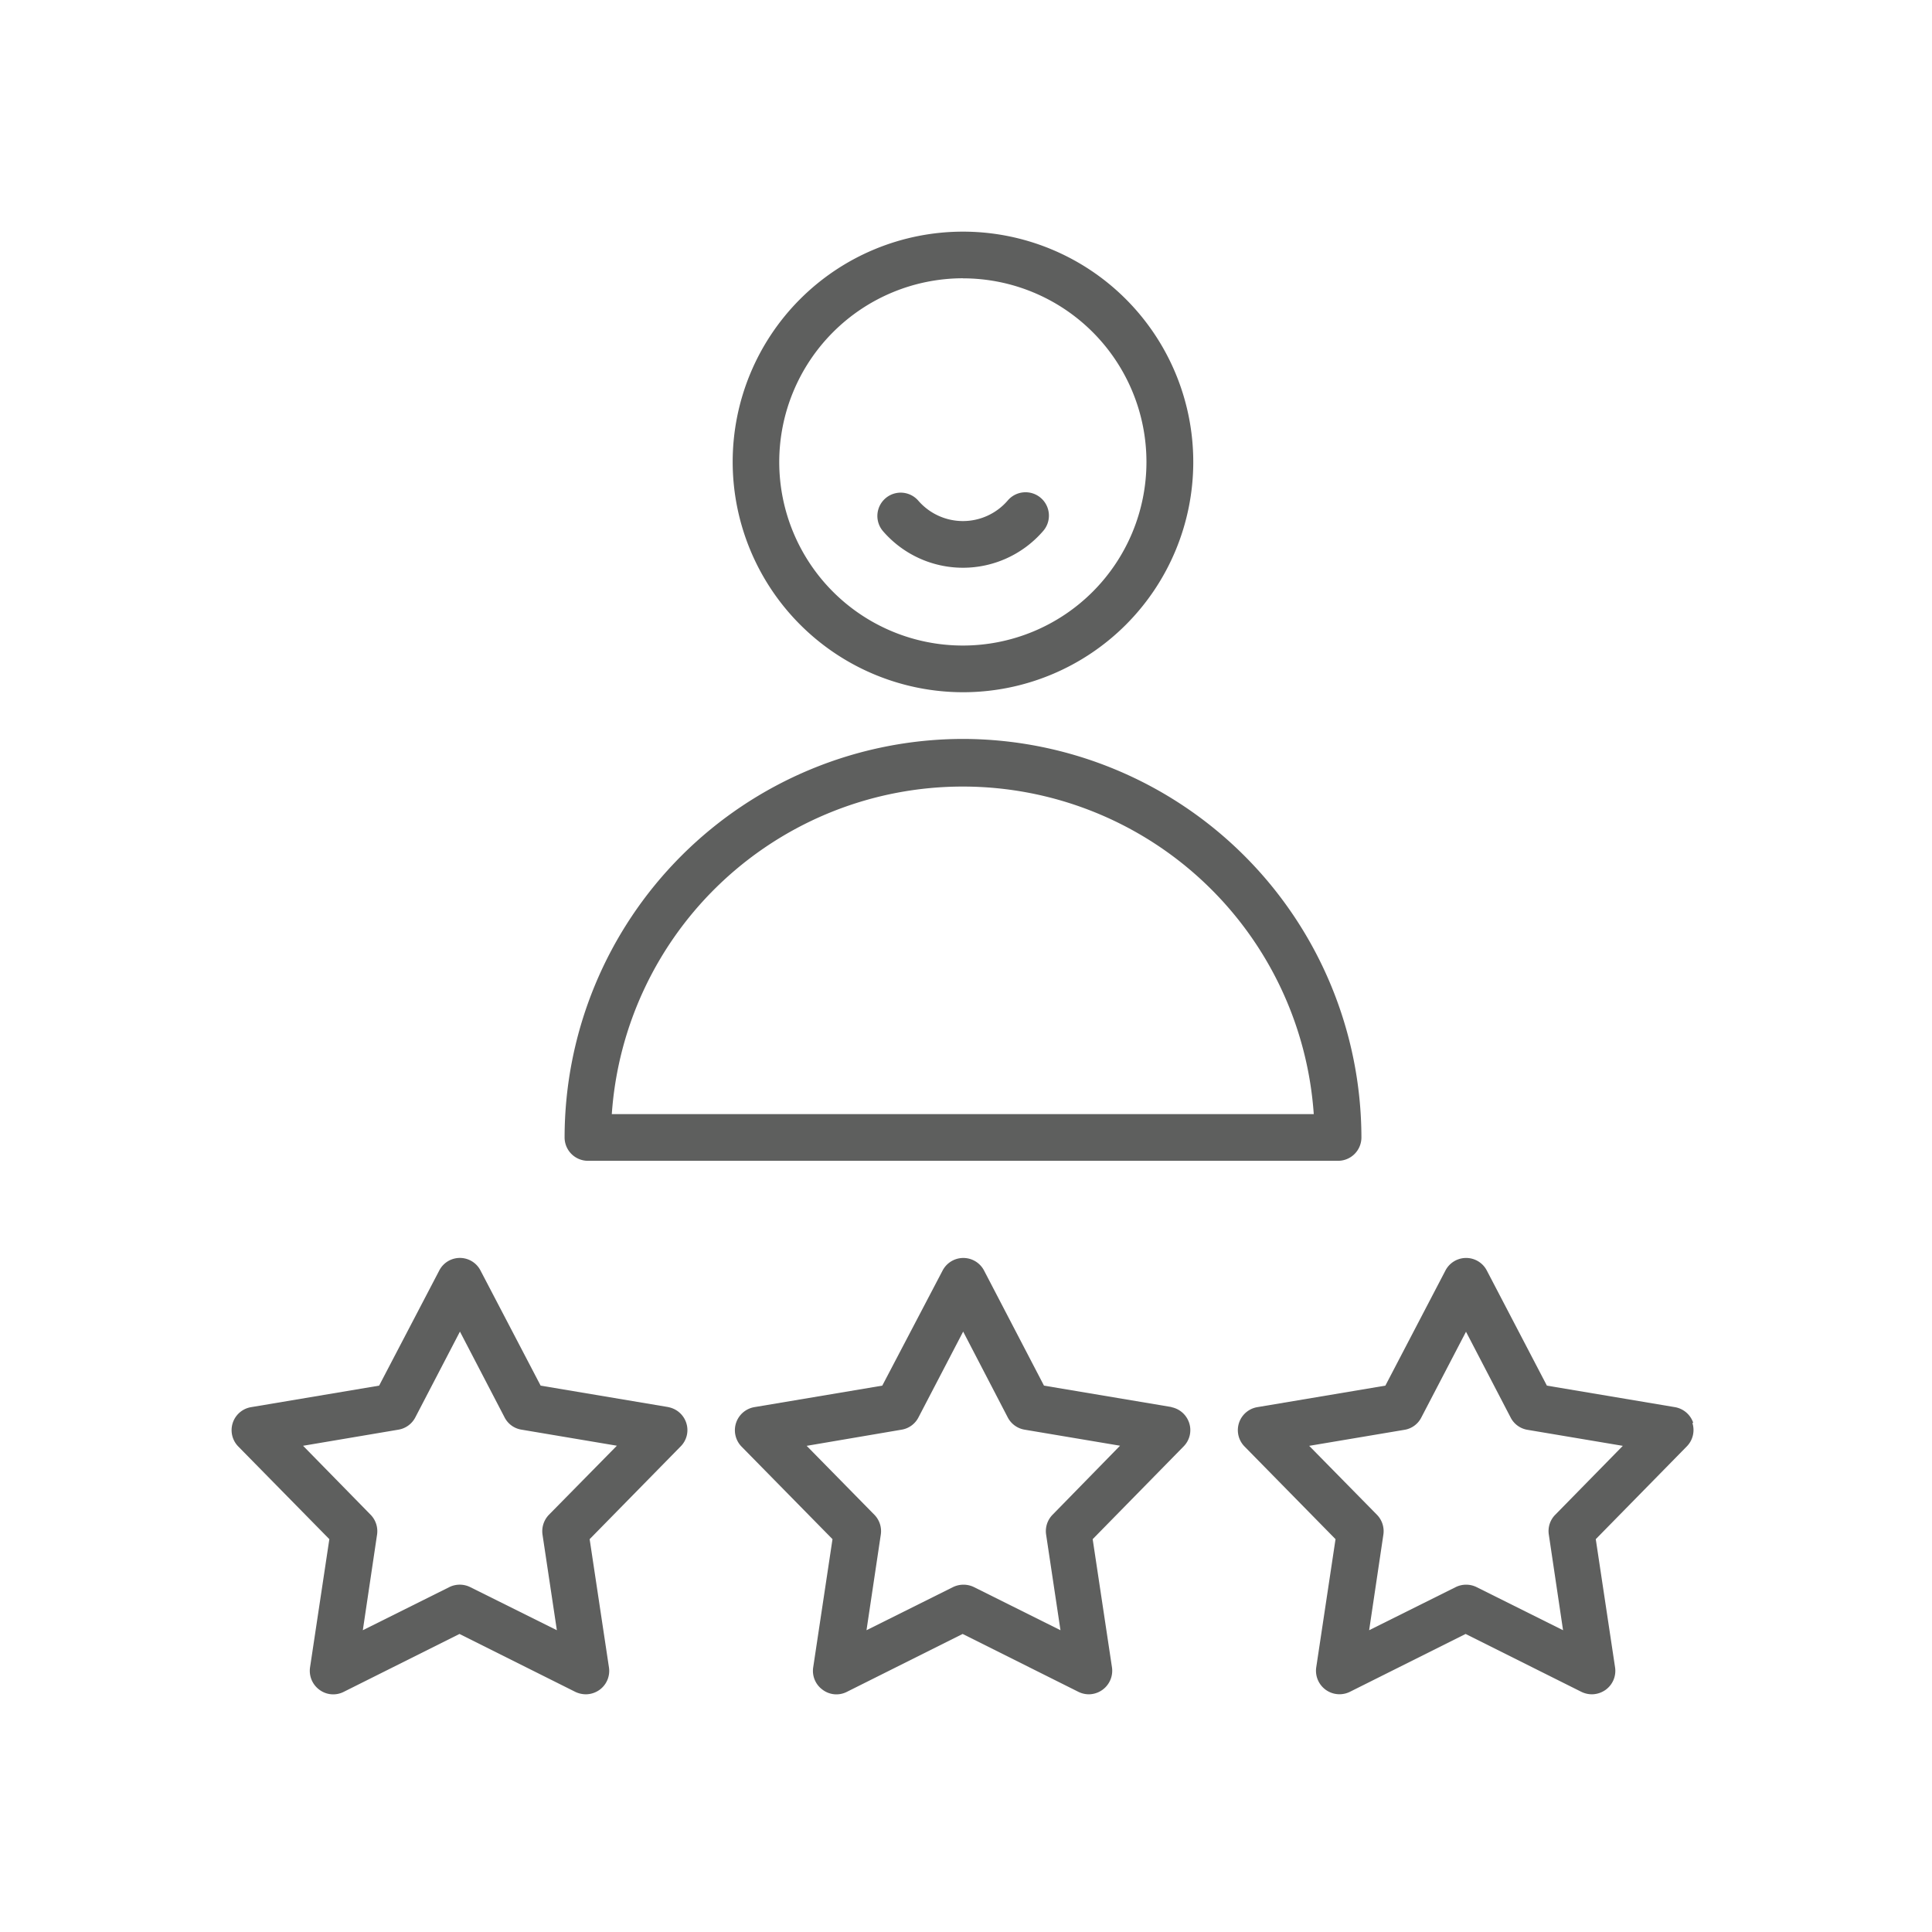 <svg id="guias" xmlns="http://www.w3.org/2000/svg" viewBox="0 0 30 30"><title>iconos</title><path d="M14.954,10.749a3.576,3.576,0,1,0-3.577-3.576,3.58,3.58,0,0,0,3.577,3.576Zm0-6.427A2.851,2.851,0,1,1,12.1,7.173a2.855,2.855,0,0,1,2.853-2.852Zm0,0" fill="#5e5f5e"/><path d="M14.954,11.474a6.194,6.194,0,0,0-6.187,6.187.363.363,0,0,0,.361.364h11.65a.363.363,0,0,0,.362-.364A6.2,6.2,0,0,0,14.954,11.474ZM13,17.3H9.5a5.463,5.463,0,0,1,10.9,0Z" fill="#5e5f5e"/><path d="M10.383,21.85l-1.988-.334L7.462,19.73a.36.36,0,0,0-.642,0l-.933,1.786L3.9,21.85a.362.362,0,0,0-.2.611L5.114,23.9l-.3,1.993a.365.365,0,0,0,.145.345.359.359,0,0,0,.376.034l1.8-.9,1.8.9a.383.383,0,0,0,.164.037.369.369,0,0,0,.213-.071.363.363,0,0,0,.144-.345l-.3-1.993,1.413-1.44a.358.358,0,0,0,.087-.366.364.364,0,0,0-.284-.245ZM8.524,23.521a.368.368,0,0,0-.1.308l.223,1.485L7.3,24.644a.366.366,0,0,0-.322,0l-1.344.67.221-1.485a.365.365,0,0,0-.1-.308L4.706,22.45,6.186,22.2a.362.362,0,0,0,.263-.191l.693-1.332.693,1.332A.357.357,0,0,0,8.1,22.2l1.479.249Zm0,0" fill="#5e5f5e"/><path d="M18.2,21.85l-1.989-.334-.93-1.786a.363.363,0,0,0-.645,0L13.7,21.516l-1.987.334a.364.364,0,0,0-.2.611L12.927,23.9l-.3,1.993a.361.361,0,0,0,.146.345.357.357,0,0,0,.375.034l1.8-.9,1.8.9a.367.367,0,0,0,.161.037.366.366,0,0,0,.358-.416l-.3-1.993,1.412-1.44a.359.359,0,0,0,.086-.366.364.364,0,0,0-.284-.245Zm-1.856,1.671a.363.363,0,0,0-.1.308l.223,1.485-1.344-.67a.372.372,0,0,0-.324,0l-1.344.67.222-1.485a.363.363,0,0,0-.1-.308l-1.051-1.07L14,22.2a.359.359,0,0,0,.262-.191l.694-1.332.692,1.332a.362.362,0,0,0,.263.191l1.481.249Zm0,0" fill="#5e5f5e"/><path d="M26.293,22.095a.365.365,0,0,0-.286-.245l-1.987-.334-.932-1.786a.362.362,0,0,0-.644,0l-.932,1.786-1.987.334a.362.362,0,0,0-.2.611L20.738,23.9l-.3,1.993a.365.365,0,0,0,.52.379l1.8-.9,1.8.9a.377.377,0,0,0,.162.037.372.372,0,0,0,.214-.071.363.363,0,0,0,.145-.345l-.3-1.993,1.413-1.44a.362.362,0,0,0,.087-.366ZM24.15,23.521a.359.359,0,0,0-.1.308l.221,1.485-1.344-.67a.367.367,0,0,0-.322,0l-1.345.67.221-1.485a.364.364,0,0,0-.1-.308l-1.052-1.07,1.48-.249a.357.357,0,0,0,.261-.191l.694-1.332.693,1.332a.359.359,0,0,0,.261.191l1.481.249Zm0,0" fill="#5e5f5e"/><path d="M14.954,8.816a1.645,1.645,0,0,0,1.24-.566.363.363,0,1,0-.548-.476.917.917,0,0,1-1.387,0,.362.362,0,1,0-.546.476,1.642,1.642,0,0,0,1.24.566Zm0,0" fill="#5e5f5e"/></svg>
